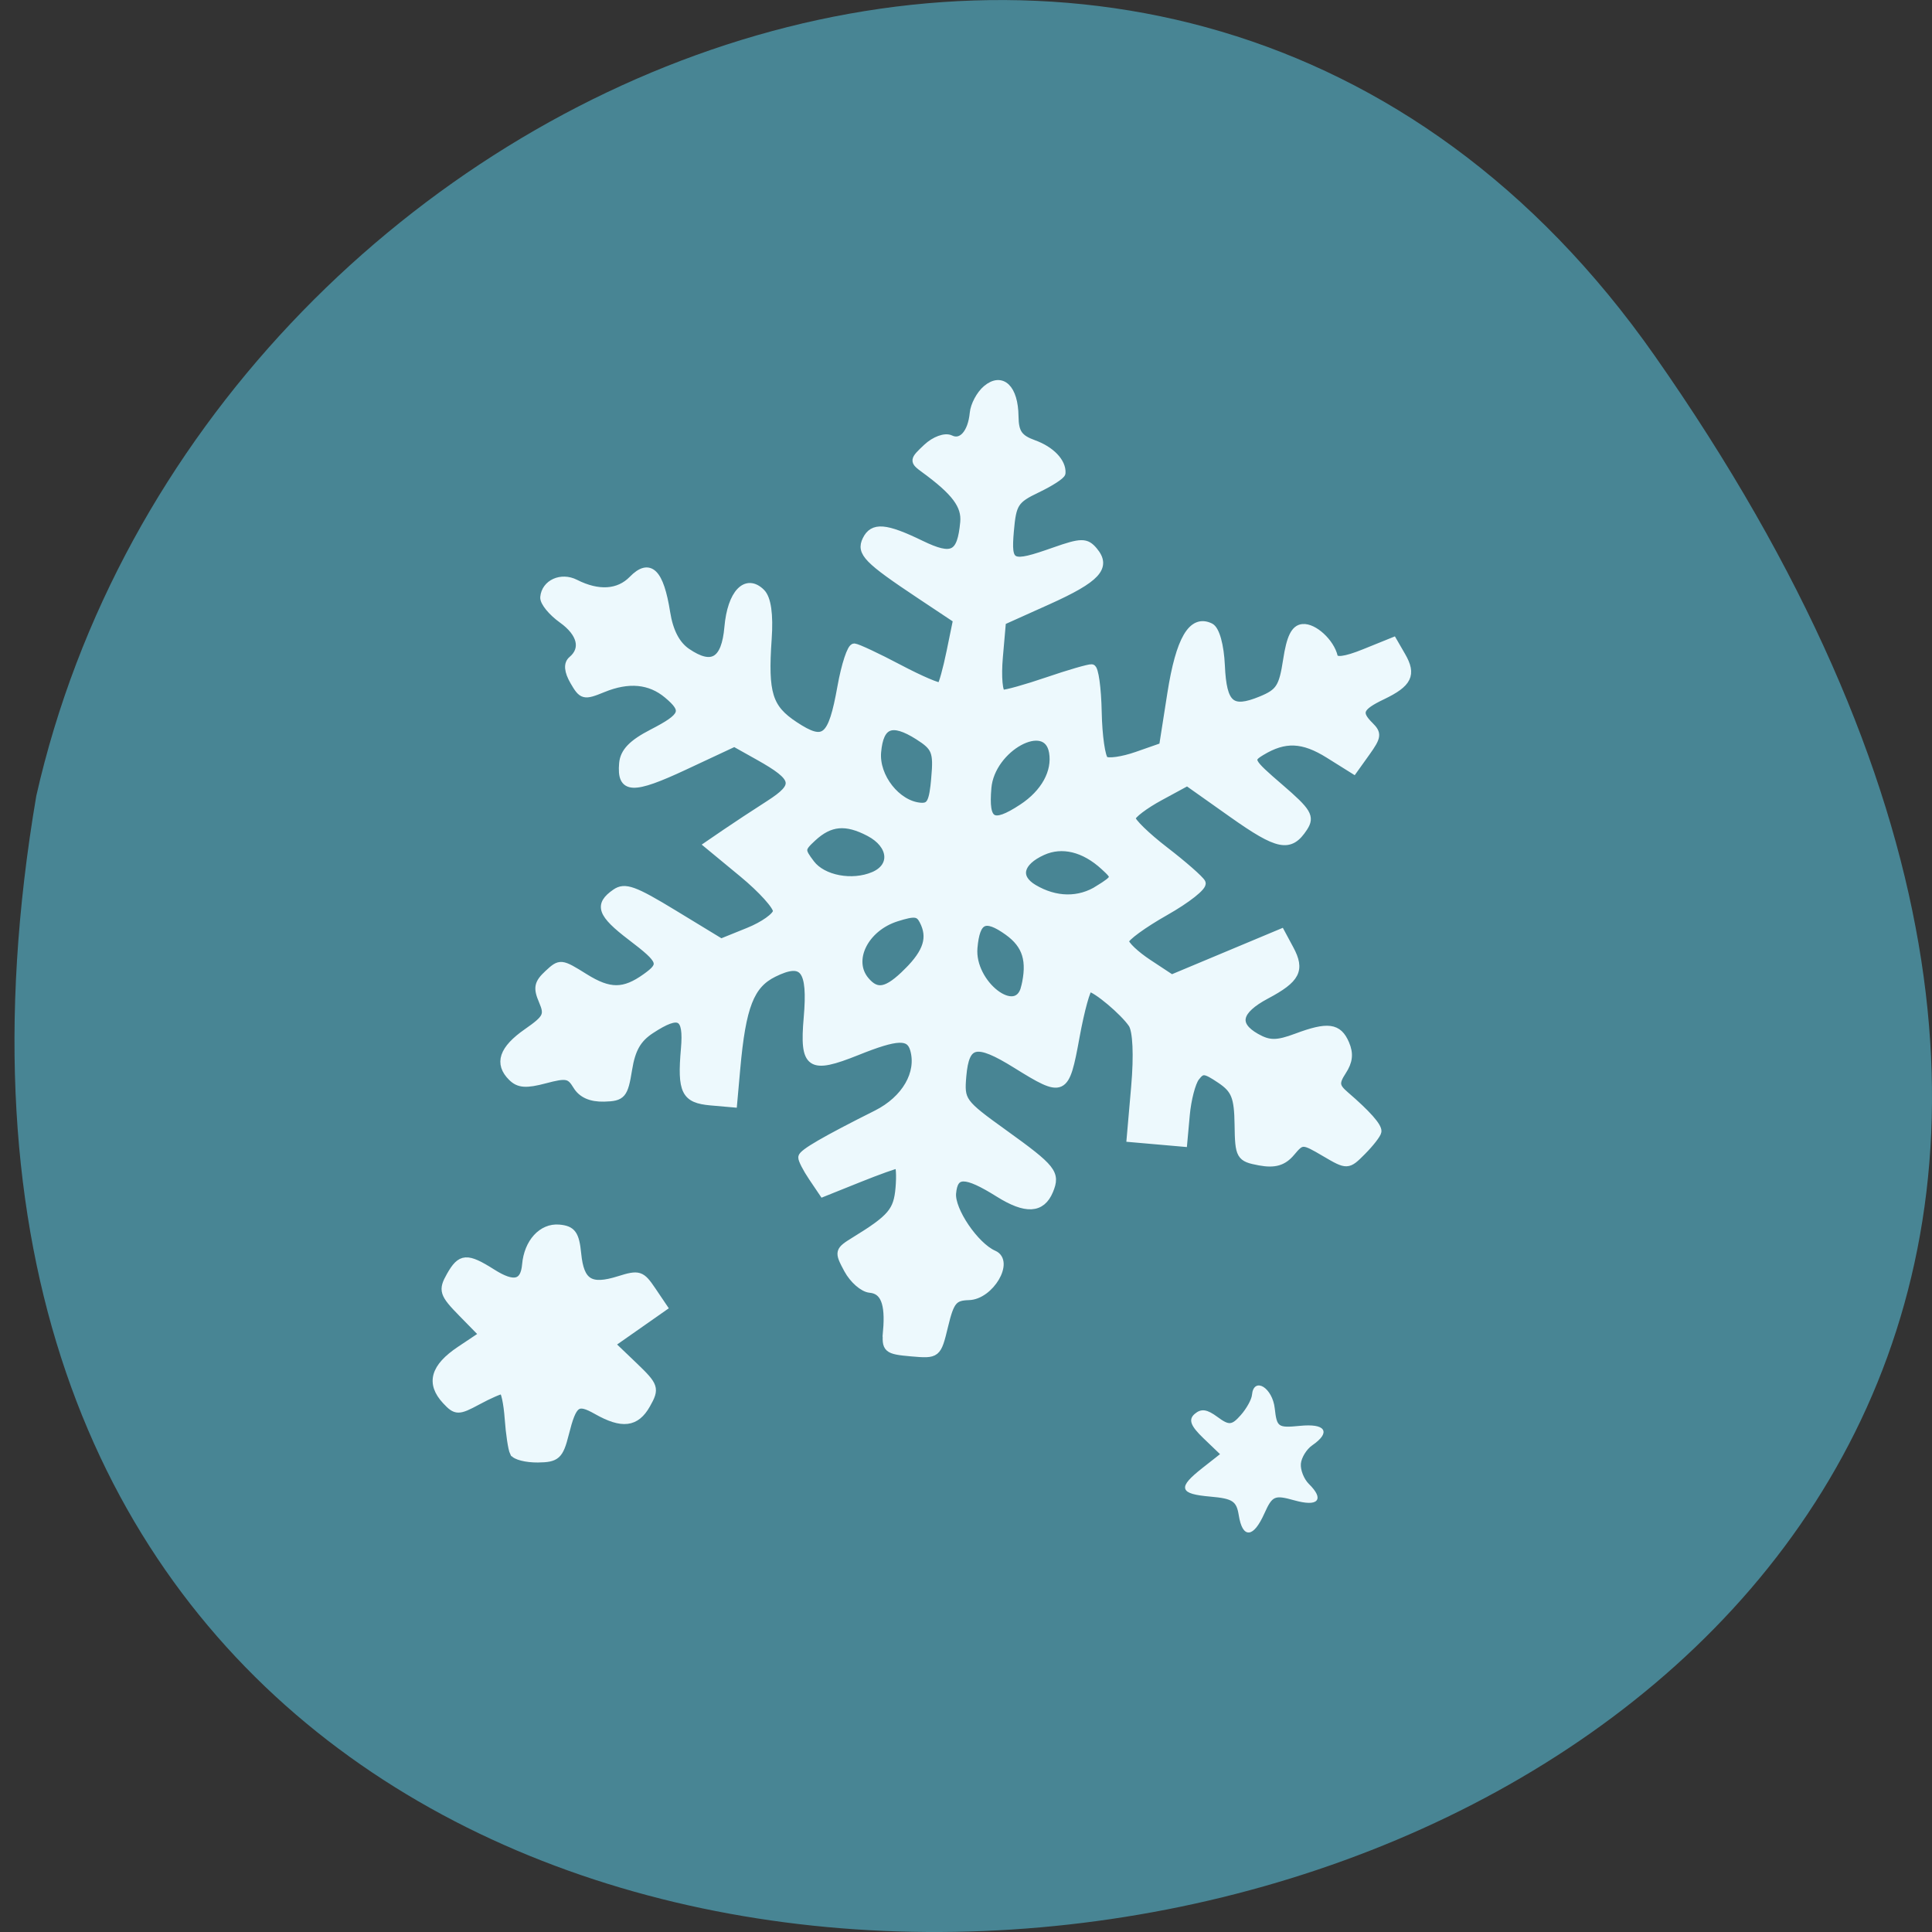 <svg xmlns="http://www.w3.org/2000/svg" viewBox="0 0 256 256"><rect x="0" y="0" width="256" height="256" fill="#333333" stroke="none"/><g fill="#488594" color="#000"><path d="M 219.27,843.52 C 378.99,1071.5 -36.39,1144.06 4.81,901.81 26.646,805.46 155.29,752.19 219.27,843.52 z" transform="translate(0 -796.36)"/></g><g transform="matrix(0.868 0.076 -0.074 0.848 76.4 58.46)" fill="#edf9fd" stroke="#edf9fd"><g stroke-width="1.01" transform="matrix(1.148 0 0 1.175 -83.972 -73.77)"><path d="m 124.34 176.63 c 0 -3.704 -0.836 -5.353 -2.715 -5.353 -0.905 0 -2.328 -1.041 -3.162 -2.314 -1.475 -2.252 -1.458 -2.358 0.64 -3.916 4.53 -3.364 5.237 -4.365 5.237 -7.414 0 -1.694 -0.211 -3.081 -0.469 -3.081 -0.258 0 -2.515 1.036 -5.01 2.303 l -4.545 2.303 l -1.587 -1.96 c -0.873 -1.078 -1.585 -2.214 -1.581 -2.523 0.006 -0.572 2.814 -2.546 9.333 -6.562 3.65 -2.249 5.358 -5.901 4.186 -8.954 -0.718 -1.87 -2.357 -1.667 -7.482 0.931 -6 3.042 -6.923 2.526 -6.923 -3.886 0 -6.463 -1.193 -7.774 -4.978 -5.473 -2.945 1.791 -3.797 4.704 -3.815 13.04 l -0.01 4.621 h -2.987 c -3.442 0 -4.055 -1.01 -4.055 -6.674 0 -4.431 -1.091 -4.922 -4.673 -2.104 -1.68 1.321 -2.34 2.751 -2.539 5.501 -0.246 3.388 -0.499 3.742 -2.867 4.01 -1.731 0.197 -2.98 -0.228 -3.746 -1.275 -1.019 -1.393 -1.501 -1.444 -4.267 -0.443 -2.438 0.881 -3.397 0.896 -4.396 0.067 -1.993 -1.654 -1.521 -3.595 1.488 -6.106 2.475 -2.066 2.653 -2.52 1.69 -4.318 -0.895 -1.673 -0.825 -2.286 0.419 -3.661 1.461 -1.615 1.57 -1.613 4.86 0.065 3.462 1.766 5.377 1.591 8.089 -0.738 2.211 -1.899 1.992 -2.363 -2.419 -5.15 -4.243 -2.681 -4.765 -3.821 -2.578 -5.636 1.168 -0.97 2.411 -0.642 7.947 2.098 l 6.562 3.247 l 3.496 -1.783 c 1.923 -0.981 3.496 -2.321 3.496 -2.979 0 -0.657 -2.213 -2.72 -4.918 -4.583 l -4.918 -3.387 l 2.17 -1.781 c 1.193 -0.98 3.625 -2.904 5.404 -4.276 3.694 -2.849 3.394 -3.812 -1.938 -6.217 l -3.331 -1.502 l -6.305 3.65 c -6.61 3.827 -8.169 3.896 -8.169 0.361 0 -1.537 0.99 -2.762 3.521 -4.36 4.045 -2.553 4.277 -3.331 1.565 -5.231 -2.463 -1.725 -5.333 -1.743 -8.602 -0.052 -2.393 1.237 -2.632 1.199 -3.909 -0.624 -0.898 -1.283 -1.064 -2.238 -0.488 -2.814 1.596 -1.596 0.902 -3.644 -1.769 -5.221 -1.452 -0.858 -2.641 -2.083 -2.641 -2.723 0 -1.856 2.03 -2.99 3.961 -2.212 3.171 1.278 5.851 0.868 7.498 -1.147 2.058 -2.518 3.55 -1.296 4.864 3.984 0.612 2.458 1.67 4.116 3.163 4.954 3.516 1.974 5.16 0.782 5.16 -3.741 0 -4.52 1.794 -6.775 3.961 -4.977 0.864 0.717 1.351 2.808 1.408 6.05 0.129 7.261 0.894 9.136 4.533 11.1 4.172 2.257 5.065 1.378 5.698 -5.609 0.268 -2.961 0.841 -5.383 1.273 -5.383 0.431 0 3.192 1.013 6.135 2.252 2.943 1.239 5.518 2.084 5.722 1.88 0.205 -0.205 0.596 -2.307 0.869 -4.672 l 0.497 -4.3 l -5.145 -2.81 c -7.38 -4.03 -8.413 -4.921 -7.74 -6.675 0.729 -1.9 2.384 -1.911 7.262 -0.048 4.344 1.659 5.416 0.992 5.441 -3.386 0.013 -2.237 -1.498 -3.934 -5.833 -6.554 -1.589 -0.96 -1.587 -1.043 0.069 -2.892 0.951 -1.062 2.282 -1.682 3.01 -1.402 1.543 0.592 2.734 -0.998 2.753 -3.677 0.007 -1.055 0.65 -2.554 1.427 -3.331 1.873 -1.873 3.672 -0.413 4.04 3.276 0.216 2.18 0.793 2.876 2.837 3.418 2.341 0.621 3.988 2.066 4.02 3.529 0.007 0.315 -1.373 1.391 -3.067 2.391 -2.801 1.652 -3.081 2.181 -3.081 5.808 0 4.582 0.455 4.744 6.101 2.182 3.414 -1.549 4.061 -1.61 5.182 -0.489 2 2 0.731 3.652 -5.505 7.14 l -5.778 3.231 v 4.765 c 0 2.621 0.385 4.765 0.855 4.765 0.47 0 3.094 -0.99 5.831 -2.201 2.737 -1.21 5.291 -2.201 5.676 -2.201 0.385 0 0.977 2.58 1.315 5.734 0.338 3.154 0.998 5.971 1.467 6.261 0.469 0.29 2.349 -0.147 4.177 -0.972 l 3.324 -1.499 l 0.485 -7.08 c 0.498 -7.268 1.898 -10.207 4.405 -9.245 0.747 0.287 1.511 2.336 1.864 5 0.686 5.172 1.881 6.03 5.681 4.061 2.327 -1.203 2.706 -1.92 2.94 -5.557 0.194 -3.02 0.665 -4.251 1.702 -4.447 1.446 -0.274 3.846 1.57 4.466 3.432 0.226 0.678 1.533 0.396 3.994 -0.859 l 3.658 -1.866 l 1.3 1.856 c 1.639 2.34 1.173 3.548 -2.116 5.491 -2.944 1.739 -3.19 2.51 -1.302 4.077 1.157 0.96 1.139 1.379 -0.154 3.568 l -1.465 2.48 l -3.469 -1.77 c -3.591 -1.832 -6.01 -1.719 -8.927 0.418 -1.614 1.18 -1.466 1.413 2.851 4.515 3.961 2.846 4.432 3.496 3.624 5.01 -1.578 2.949 -3.121 2.787 -9.621 -1.01 l -6.281 -3.669 l -3.458 2.288 c -1.902 1.259 -3.458 2.667 -3.458 3.129 0 0.462 2.135 2.206 4.744 3.875 2.609 1.669 4.97 3.401 5.247 3.848 0.277 0.447 -1.75 2.362 -4.503 4.254 -2.753 1.892 -4.979 3.837 -4.947 4.321 0.032 0.484 1.523 1.672 3.314 2.641 l 3.255 1.76 l 6.961 -3.657 l 6.961 -3.657 l 1.357 2.071 c 1.721 2.627 1.21 3.875 -2.604 6.352 -3.621 2.352 -3.904 4.267 -0.838 5.664 1.789 0.815 2.828 0.725 5.311 -0.459 4.02 -1.918 5.4 -1.857 6.548 0.288 0.68 1.271 0.658 2.292 -0.08 3.671 -0.852 1.592 -0.747 2.109 0.629 3.097 3.081 2.213 4.733 3.774 4.703 4.445 -0.016 0.368 -0.826 1.625 -1.799 2.794 -1.744 2.095 -1.814 2.104 -4.922 0.622 -3.063 -1.461 -3.19 -1.451 -4.447 0.345 -0.943 1.346 -2.049 1.775 -4.071 1.579 -2.637 -0.256 -2.798 -0.489 -3.216 -4.643 -0.367 -3.642 -0.848 -4.598 -2.883 -5.721 -2.168 -1.197 -2.538 -1.2 -3.287 -0.028 -0.465 0.726 -0.851 3 -0.858 5.061 l -0.013 3.741 h -3.521 h -3.521 v -6.874 c 0 -4.187 -0.43 -7.405 -1.1 -8.233 -1.233 -1.523 -5.126 -4.258 -6.06 -4.258 -0.335 0 -0.888 2.971 -1.228 6.602 -0.711 7.586 -0.925 7.709 -7.572 4.341 -5.534 -2.804 -6.923 -2.377 -6.923 2.133 0 3.331 0.207 3.571 6.118 7.083 6.847 4.068 7.423 4.677 6.669 7.06 -0.816 2.572 -2.877 2.866 -6.641 0.946 -4.672 -2.384 -6.146 -2.26 -6.146 0.516 0 2.269 3.627 6.716 6.17 7.564 2.284 0.762 0.011 5.514 -2.793 5.841 -2 0.233 -2.391 0.795 -2.898 4.181 -0.58 3.867 -0.626 3.911 -4.053 3.911 -3.244 0 -3.467 -0.165 -3.467 -2.569 z m -1.399 -47.671 c 2.376 -2.824 2.795 -4.795 1.466 -6.895 -0.658 -1.04 -1.231 -1.056 -3.541 -0.099 -4.096 1.696 -5.856 6.183 -3.392 8.646 1.668 1.668 3.02 1.26 5.467 -1.652 z m 15.658 0.728 c 0.539 -3.58 -0.288 -5.628 -2.893 -7.167 -3.214 -1.898 -4.325 -1.248 -4.325 2.534 0 4.806 6.558 9.02 7.217 4.633 z m -21.243 -13.01 c 2.663 -1.425 2.123 -4.278 -1.063 -5.618 -3.236 -1.361 -5.338 -0.983 -7.436 1.336 -1.433 1.583 -1.429 1.767 0.079 3.433 1.732 1.914 5.685 2.313 8.42 0.849 z m 29.87 -0.825 c 2.179 -1.68 2.183 -1.71 0.44 -3.055 -2.834 -2.186 -5.829 -2.64 -8.295 -1.256 -2.956 1.659 -3.277 3.746 -0.763 4.956 3.056 1.472 6.175 1.238 8.618 -0.646 z m -11.06 -9.822 c 2.802 -2.204 4.092 -5.118 3.413 -7.712 -1.186 -4.535 -8.202 0.119 -8.202 5.44 0 4.654 1.098 5.175 4.788 2.272 z m -11.83 -2.943 c 0 -3.511 -0.295 -4.091 -2.72 -5.345 -3.663 -1.894 -5.202 -1.128 -5.202 2.59 0 3.308 3.177 6.693 6.28 6.693 1.358 0 1.642 -0.682 1.642 -3.938 z"/><path d="m 76.49 196.99 c -0.27 -0.437 -0.754 -2.439 -1.075 -4.451 -0.322 -2.01 -0.831 -3.654 -1.132 -3.651 -0.301 0.003 -1.722 0.78 -3.157 1.726 -2.41 1.589 -2.73 1.611 -4.181 0.298 -2.327 -2.106 -1.921 -4.262 1.289 -6.841 l 2.861 -2.298 l -3.01 -2.579 c -2.73 -2.335 -2.919 -2.79 -1.999 -4.807 1.181 -2.593 1.958 -2.715 5.524 -0.872 2.987 1.544 4.332 1.089 4.332 -1.466 0 -2.959 1.691 -5.172 3.952 -5.172 1.746 0 2.236 0.568 2.721 3.151 0.706 3.766 2.106 4.479 5.793 2.951 2.54 -1.052 2.884 -0.977 4.47 0.983 l 1.719 2.122 l -3.248 2.727 l -3.248 2.727 l 3.234 2.594 c 3.034 2.434 3.166 2.743 2.141 4.992 -1.183 2.596 -2.979 2.976 -6.494 1.375 -2.738 -1.247 -3.243 -0.805 -3.926 3.434 -0.472 2.932 -0.85 3.341 -3.301 3.58 -1.522 0.148 -2.989 -0.088 -3.259 -0.524 z"/></g><path d="m 114.63 157.53 c -0.544 -2.216 -1.209 -2.585 -4.658 -2.585 -4.689 0 -4.971 -0.797 -1.475 -4.158 l 2.549 -2.45 l -2.802 -2.306 c -2.097 -1.727 -2.514 -2.607 -1.657 -3.503 0.866 -0.905 1.681 -0.861 3.347 0.181 1.927 1.205 2.384 1.126 3.657 -0.63 0.8 -1.104 1.455 -2.616 1.455 -3.361 0 -2.736 2.799 -1.254 3.396 1.799 0.581 2.972 0.82 3.113 4.169 2.47 3.771 -0.724 4.656 0.427 2.037 2.65 -0.834 0.708 -1.516 2.104 -1.516 3.102 0 0.998 0.682 2.394 1.516 3.102 2.524 2.143 1.712 3.233 -1.892 2.542 -3.13 -0.601 -3.497 -0.394 -4.496 2.538 -1.316 3.861 -2.771 4.105 -3.63 0.607 z" stroke-width="0.232"/></g></svg>